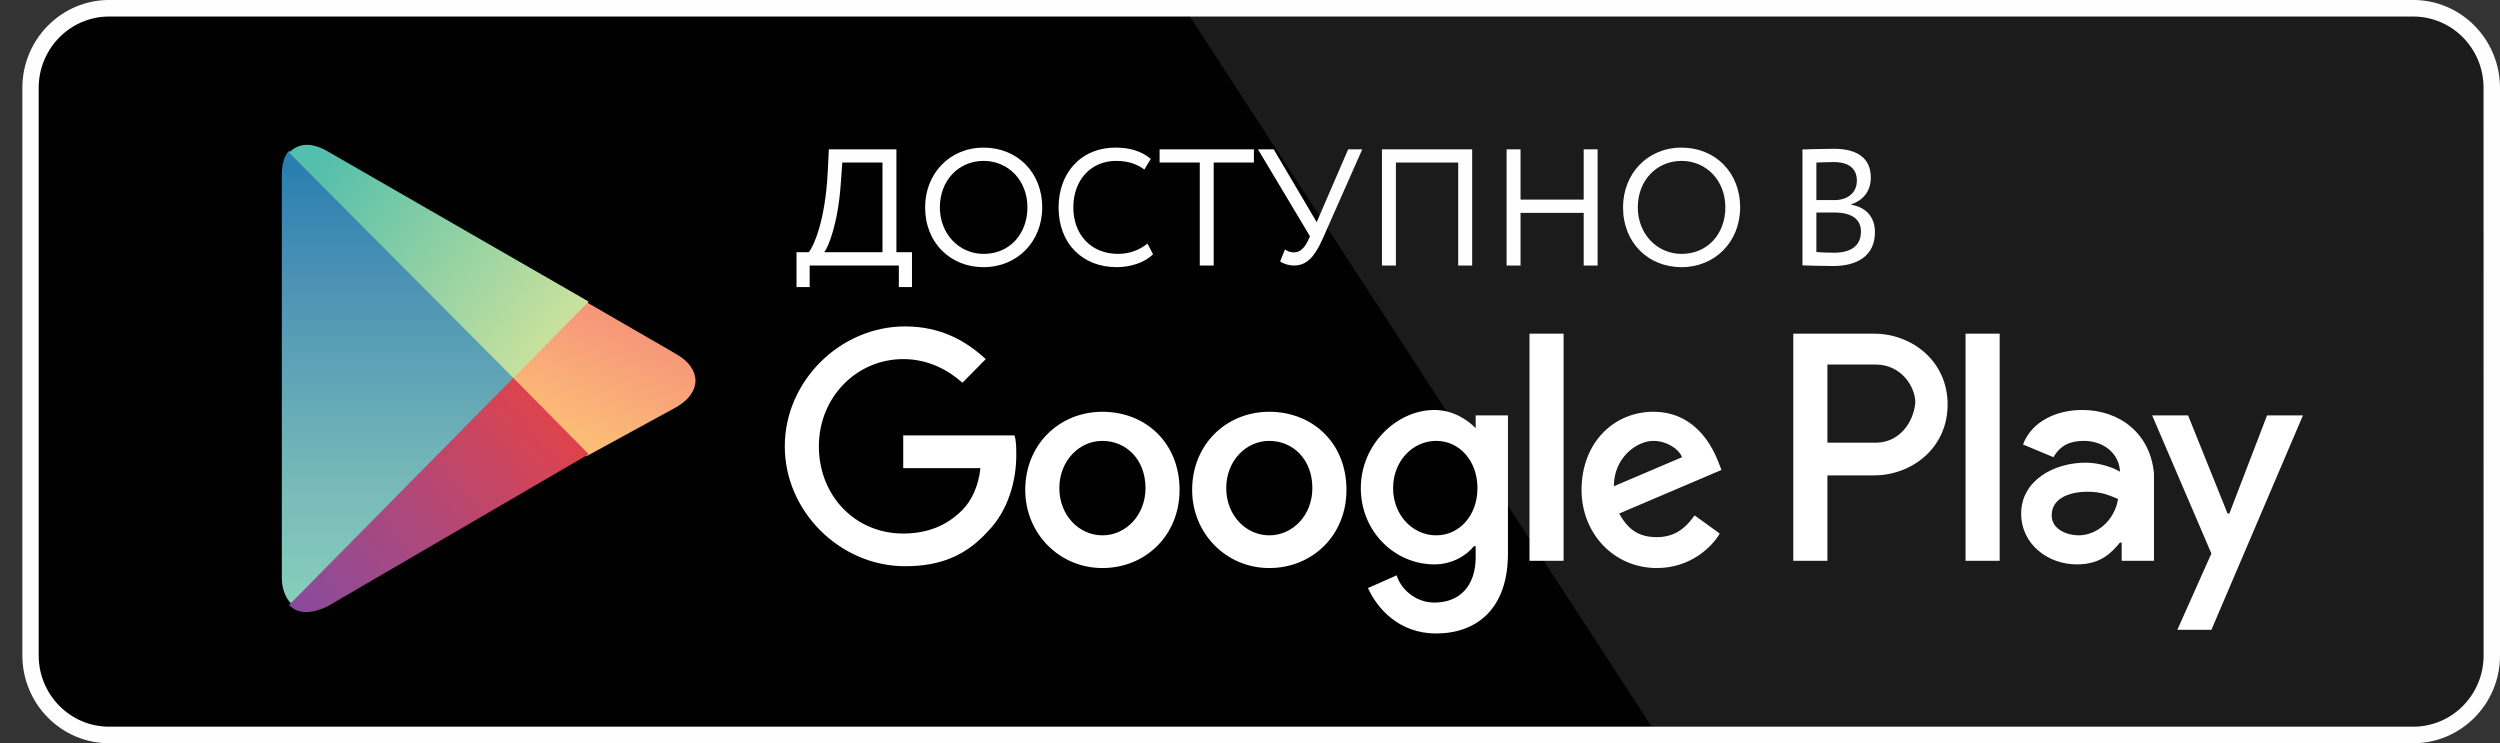 <svg width="111" height="33" viewBox="0 0 111 33" fill="none" xmlns="http://www.w3.org/2000/svg">
<rect x="0" y="0" width="111" height="33" fill="#333333" stroke="none"/>
<path d="M110.272 29.104C110.272 30.85 108.873 32.265 107.148 32.265C107.147 32.265 107.146 32.265 107.145 32.265H4.848C3.121 32.266 1.72 30.851 1.718 29.104V3.898C1.72 2.15 3.121 0.734 4.848 0.734H107.145C108.87 0.734 110.27 2.15 110.27 3.897C110.27 3.898 110.27 3.898 110.27 3.898L110.272 29.104H110.272Z" fill="white"/>
<path d="M107.145 33H4.848C2.722 33 0.996 31.256 0.993 29.104V3.9C0.995 1.746 2.721 0.001 4.848 -0.001H107.145C109.272 0.001 110.996 1.746 111 3.9V29.104C111.002 31.253 109.27 33 107.145 33Z" fill="#FEFEFE"/>
<path d="M110.272 29.104C110.272 30.85 108.873 32.265 107.148 32.265C107.147 32.265 107.146 32.265 107.145 32.265H4.848C3.121 32.266 1.72 30.851 1.718 29.104V3.898C1.72 2.15 3.121 0.734 4.848 0.734H107.145C108.87 0.734 110.27 2.15 110.27 3.897C110.27 3.898 110.27 3.898 110.27 3.898L110.272 29.104H110.272Z" fill="#010101"/>
<path d="M107.145 -0.001H52.352L73.813 33H107.145C109.272 32.999 110.997 31.254 111.001 29.102V3.9C110.998 1.746 109.273 0.001 107.145 -0.001L107.145 -0.001Z" fill="white" fill-opacity="0.102"/>
<path d="M56.356 18.283C54.445 18.283 52.931 19.735 52.931 21.752C52.931 23.689 54.445 25.221 56.356 25.221C58.269 25.221 59.783 23.769 59.783 21.752C59.783 19.655 58.269 18.283 56.356 18.283ZM56.356 23.769C55.321 23.769 54.445 22.882 54.445 21.672C54.445 20.462 55.321 19.575 56.356 19.575C57.393 19.575 58.269 20.38 58.269 21.672C58.269 22.882 57.393 23.769 56.356 23.769ZM48.947 18.283C47.035 18.283 45.521 19.735 45.521 21.752C45.521 23.689 47.035 25.221 48.947 25.221C50.86 25.221 52.373 23.769 52.373 21.752C52.373 19.655 50.86 18.283 48.947 18.283ZM48.947 23.769C47.912 23.769 47.035 22.882 47.035 21.672C47.035 20.462 47.912 19.575 48.947 19.575C49.983 19.575 50.86 20.38 50.86 21.672C50.86 22.882 49.983 23.769 48.947 23.769ZM40.103 19.332V20.785H43.53C43.449 21.59 43.131 22.237 42.733 22.64C42.254 23.124 41.457 23.689 40.103 23.689C37.953 23.689 36.358 21.994 36.358 19.817C36.358 17.638 38.032 15.944 40.103 15.944C41.219 15.944 42.095 16.428 42.733 16.993L43.768 15.944C42.891 15.138 41.777 14.493 40.183 14.493C37.314 14.493 34.845 16.913 34.845 19.817C34.845 22.72 37.314 25.14 40.183 25.14C41.777 25.14 42.891 24.657 43.848 23.607C44.804 22.64 45.123 21.268 45.123 20.22C45.123 19.897 45.123 19.575 45.043 19.332H40.103H40.103ZM76.275 20.462C75.957 19.655 75.161 18.283 73.408 18.283C71.655 18.283 70.221 19.655 70.221 21.752C70.221 23.689 71.655 25.221 73.567 25.221C75.08 25.221 76.037 24.252 76.356 23.689L75.24 22.882C74.841 23.447 74.364 23.849 73.567 23.849C72.77 23.849 72.292 23.527 71.893 22.801L76.435 20.865L76.275 20.462V20.462ZM71.655 21.59C71.655 20.3 72.69 19.575 73.408 19.575C73.965 19.575 74.522 19.897 74.682 20.3L71.655 21.59H71.655ZM67.91 24.899H69.424V14.815H67.91V24.899ZM65.52 19.01C65.121 18.606 64.484 18.203 63.687 18.203C62.014 18.203 60.42 19.735 60.42 21.672C60.42 23.607 61.934 25.059 63.687 25.059C64.484 25.059 65.121 24.657 65.439 24.252H65.52V24.737C65.52 26.027 64.802 26.754 63.687 26.754C62.81 26.754 62.173 26.109 62.014 25.544L60.739 26.109C61.138 26.996 62.094 28.126 63.767 28.126C65.52 28.126 66.953 27.076 66.953 24.576V18.445H65.52V19.01L65.52 19.01ZM63.767 23.769C62.731 23.769 61.854 22.882 61.854 21.672C61.854 20.462 62.731 19.575 63.767 19.575C64.802 19.575 65.599 20.462 65.599 21.672C65.599 22.882 64.802 23.769 63.767 23.769ZM83.207 14.815H79.622V24.899H81.136V21.107H83.207C84.881 21.107 86.474 19.897 86.474 17.961C86.474 16.025 84.881 14.815 83.207 14.815ZM83.287 19.655H81.136V16.186H83.287C84.403 16.186 85.04 17.155 85.04 17.88C84.96 18.768 84.323 19.655 83.287 19.655ZM92.45 18.203C91.335 18.203 90.219 18.687 89.821 19.735L91.175 20.3C91.493 19.735 91.972 19.575 92.53 19.575C93.327 19.575 94.043 20.058 94.123 20.865V20.945C93.883 20.785 93.246 20.542 92.609 20.542C91.175 20.542 89.74 21.349 89.74 22.801C89.74 24.172 90.936 25.059 92.211 25.059C93.246 25.059 93.725 24.576 94.123 24.092H94.203V24.899H95.636V21.027C95.478 19.252 94.123 18.203 92.45 18.203L92.45 18.203ZM92.29 23.769C91.812 23.769 91.095 23.527 91.095 22.882C91.095 22.075 91.972 21.833 92.688 21.833C93.327 21.833 93.645 21.994 94.043 22.155C93.883 23.124 93.088 23.769 92.29 23.769ZM100.657 18.445L98.983 22.802H98.904L97.151 18.445H95.557L98.186 24.576L96.673 27.964H98.186L102.25 18.445H100.657ZM87.271 24.899H88.785V14.815H87.271V24.899Z" fill="white"/>
<path d="M12.832 6.696C12.593 6.938 12.513 7.341 12.513 7.825V25.653C12.513 26.136 12.673 26.54 12.911 26.782L12.992 26.863L22.871 16.86V16.699L12.832 6.696L12.832 6.696Z" fill="url(#paint0_linear)"/>
<path d="M26.058 20.247L22.791 16.94V16.699L26.058 13.391L26.138 13.472L30.042 15.73C31.158 16.375 31.158 17.424 30.042 18.07L26.058 20.247V20.247Z" fill="url(#paint1_linear)"/>
<path d="M26.138 20.167L22.791 16.779L12.832 26.863C13.23 27.266 13.788 27.266 14.505 26.943L26.138 20.167H26.138Z" fill="url(#paint2_linear)"/>
<path d="M26.138 13.391L14.505 6.696C13.788 6.292 13.23 6.373 12.832 6.776L22.791 16.779L26.138 13.391L26.138 13.391Z" fill="url(#paint3_linear)"/>
<path d="M35.366 12.747H35.949V11.789H39.909V12.747H40.492V11.199H39.801V6.629H36.801L36.75 7.66C36.64 9.821 36.124 10.934 35.912 11.199H35.366V12.747ZM37.332 8.14L37.398 7.218H39.182V11.199H36.596C36.786 10.962 37.209 9.916 37.332 8.14ZM41.075 9.208C41.075 10.779 42.196 11.862 43.674 11.862C45.152 11.862 46.274 10.742 46.274 9.208C46.274 7.638 45.152 6.554 43.674 6.554C42.16 6.554 41.075 7.712 41.075 9.208ZM41.73 9.208C41.73 8.007 42.567 7.144 43.674 7.144C44.766 7.144 45.618 8.007 45.618 9.208C45.618 10.374 44.839 11.273 43.674 11.273C42.581 11.273 41.73 10.381 41.73 9.208ZM50.947 10.815C50.598 11.103 50.133 11.273 49.644 11.273C48.465 11.273 47.656 10.44 47.656 9.208C47.656 7.985 48.443 7.144 49.55 7.144C50.082 7.144 50.474 7.278 50.809 7.528L51.093 7.056C50.73 6.739 50.198 6.554 49.543 6.554C47.947 6.554 47.001 7.726 47.001 9.208C47.001 10.815 48.058 11.862 49.587 11.862C50.219 11.862 50.853 11.641 51.195 11.287L50.947 10.815L50.947 10.815ZM51.486 7.218H53.27V11.789H53.888V7.218H55.673V6.629H51.486V7.218ZM60.485 6.629H59.859L58.461 9.864L56.553 6.629H55.854L58.163 10.491L58.075 10.683C57.937 10.978 57.74 11.206 57.45 11.206C57.303 11.206 57.194 11.17 57.055 11.074L56.837 11.604C56.976 11.714 57.231 11.789 57.456 11.789C58.017 11.789 58.374 11.398 58.723 10.609L60.485 6.629ZM64.744 11.789H65.364V6.629H61.359V11.789H61.978V7.218H64.744V11.789ZM70.316 11.789H70.934V6.629H70.316V8.862H67.512V6.629H66.893V11.789H67.512V9.452H70.316V11.789ZM72.063 9.208C72.063 10.779 73.184 11.862 74.662 11.862C76.14 11.862 77.262 10.742 77.262 9.208C77.262 7.638 76.14 6.554 74.662 6.554C73.147 6.554 72.063 7.712 72.063 9.208ZM72.718 9.208C72.718 8.007 73.555 7.144 74.662 7.144C75.754 7.144 76.606 8.007 76.606 9.208C76.606 10.374 75.826 11.273 74.662 11.273C73.569 11.273 72.718 10.381 72.718 9.208ZM80.029 11.781C80.327 11.796 80.945 11.811 81.398 11.811C82.453 11.811 83.247 11.361 83.247 10.314C83.247 9.606 82.824 9.194 82.191 9.091V9.075C82.678 8.913 83.064 8.531 83.064 7.882C83.064 7.167 82.641 6.606 81.426 6.606C80.954 6.606 80.313 6.629 80.029 6.636V11.781ZM81.47 9.437C82.206 9.437 82.627 9.732 82.627 10.278C82.627 10.911 82.183 11.221 81.433 11.221C81.142 11.221 80.814 11.206 80.647 11.191V9.437H81.47ZM81.412 7.196C82.09 7.196 82.445 7.484 82.445 8.021C82.445 8.582 82.001 8.884 81.463 8.884H80.647V7.218C80.829 7.21 81.142 7.196 81.412 7.196L81.412 7.196Z" fill="#FEFEFE"/>
<defs>
<linearGradient id="paint0_linear" x1="17.693" y1="6.637" x2="17.693" y2="26.712" gradientUnits="userSpaceOnUse">
<stop stop-color="#257CAF"/>
<stop offset="0.278" stop-color="#4A91B4"/>
<stop offset="0.761" stop-color="#79BBB9"/>
<stop offset="1" stop-color="#87CEBB"/>
</linearGradient>
<linearGradient id="paint1_linear" x1="28.681" y1="12.591" x2="24.91" y2="21.017" gradientUnits="userSpaceOnUse">
<stop stop-color="#F38779"/>
<stop offset="0.11" stop-color="#F48F7A"/>
<stop offset="0.71" stop-color="#FBB677"/>
<stop offset="1" stop-color="#FCC774"/>
</linearGradient>
<linearGradient id="paint2_linear" x1="25.661" y1="16.92" x2="12.934" y2="27.085" gradientUnits="userSpaceOnUse">
<stop stop-color="#EA413D"/>
<stop offset="0.161" stop-color="#D94451"/>
<stop offset="0.569" stop-color="#AF487A"/>
<stop offset="0.859" stop-color="#944B91"/>
<stop offset="1" stop-color="#884A9C"/>
</linearGradient>
<linearGradient id="paint3_linear" x1="14.068" y1="7.418" x2="26.187" y2="16.557" gradientUnits="userSpaceOnUse">
<stop stop-color="#53BFAC"/>
<stop offset="1" stop-color="#DDE79A"/>
</linearGradient>
</defs>
</svg>
